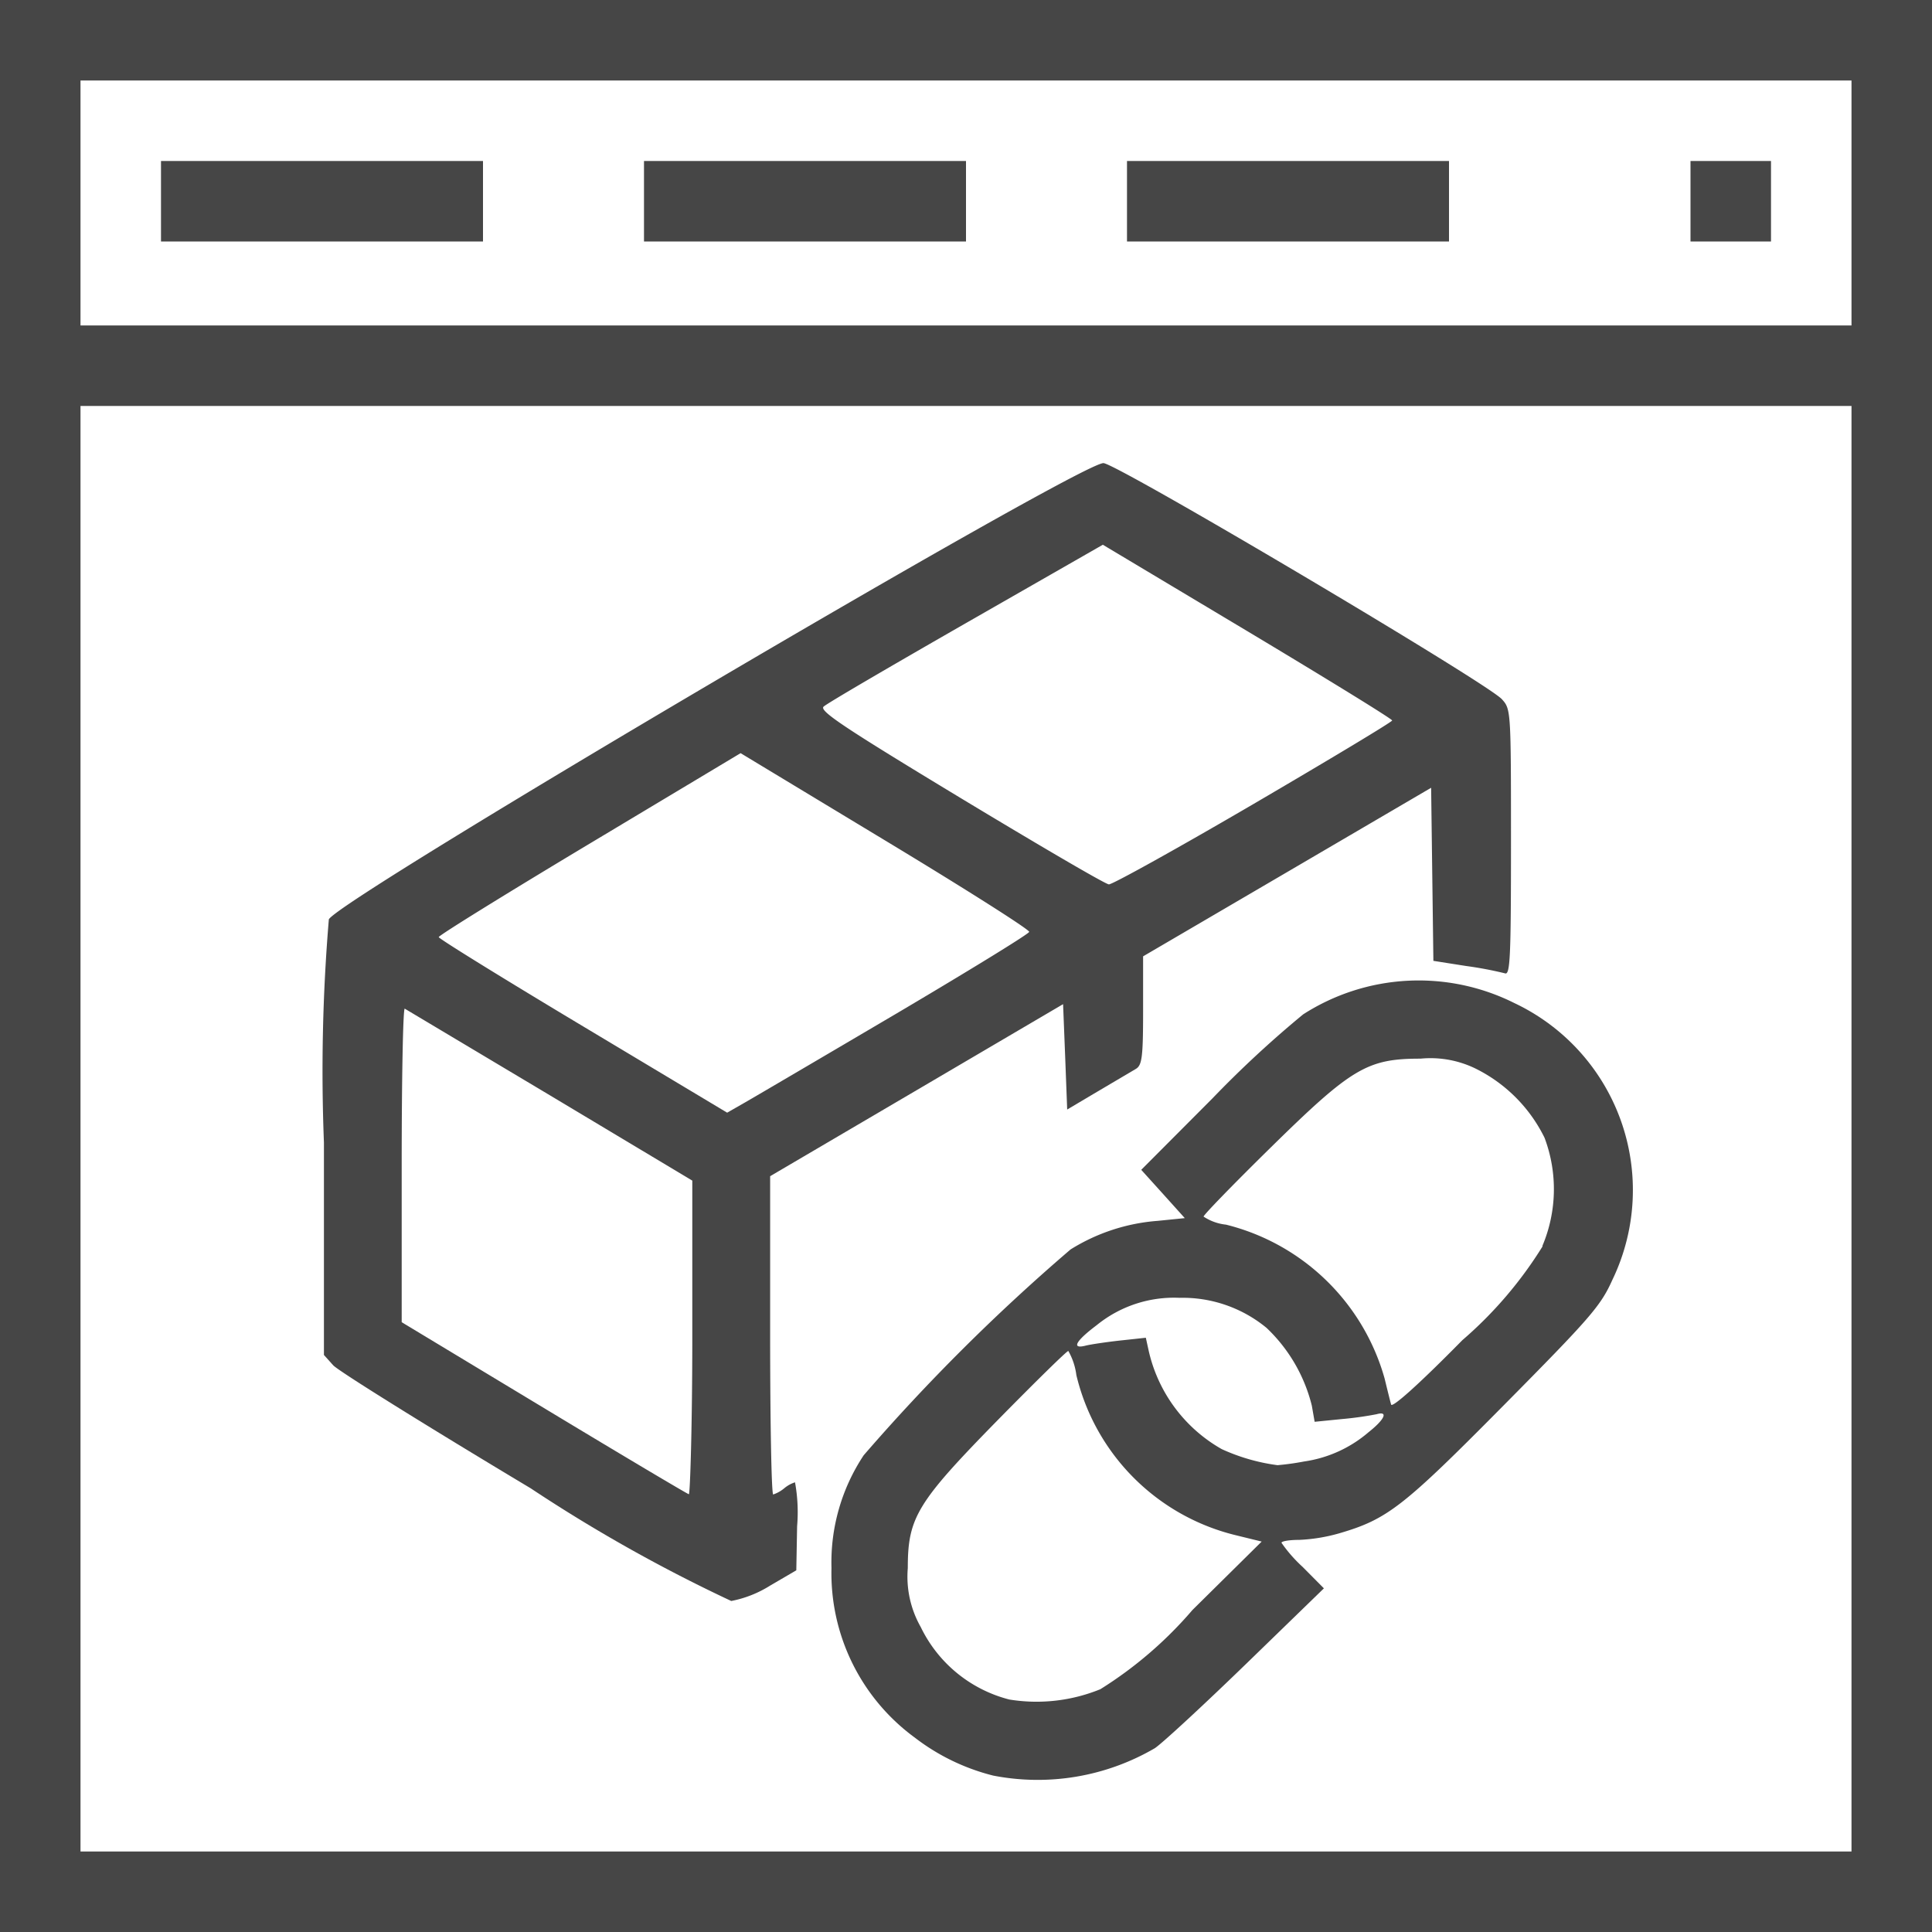 <svg id="Layer_1" data-name="Layer 1" xmlns="http://www.w3.org/2000/svg" viewBox="0 0 24 24">
  <g id="g889">
    <path id="path852" d="M12.338,22.057a2.651,2.651,0,0,1-.973-.471,2.53,2.53,0,0,1-1.036-2.108,2.406,2.406,0,0,1,.4-1.4,24.322,24.322,0,0,1,2.57-2.557,2.379,2.379,0,0,1,1.081-.355l.338-.034-.27-.3-.271-.3.885-.888a13.278,13.278,0,0,1,1.126-1.043,2.656,2.656,0,0,1,2.623-.141A2.569,2.569,0,0,1,20.029,15.9c-.145.323-.271.468-1.352,1.56-1.249,1.262-1.442,1.412-2.039,1.587a2.142,2.142,0,0,1-.5.082c-.121,0-.219.016-.219.036a1.777,1.777,0,0,0,.263.3l.264.266-.958.93c-.527.511-1.04.986-1.141,1.055A2.886,2.886,0,0,1,12.338,22.057Zm1.331-1.073A4.977,4.977,0,0,0,14.813,20l.86-.85-.322-.079a2.69,2.69,0,0,1-1.98-1.989.811.811,0,0,0-.1-.3c-.019,0-.41.384-.871.853-1.009,1.029-1.123,1.216-1.123,1.844a1.267,1.267,0,0,0,.161.733,1.685,1.685,0,0,0,1.1.9A2.1,2.1,0,0,0,13.669,20.984ZM16.2,18.155a1.568,1.568,0,0,0,.8-.363c.2-.158.251-.267.1-.224a4.169,4.169,0,0,1-.429.06l-.34.034-.035-.2a1.986,1.986,0,0,0-.563-.967,1.639,1.639,0,0,0-1.081-.373,1.522,1.522,0,0,0-1.03.341c-.266.2-.315.3-.132.252.062-.015.256-.044.429-.063l.315-.034.032.146a1.88,1.88,0,0,0,.91,1.237,2.421,2.421,0,0,0,.694.2A3.225,3.225,0,0,0,16.2,18.155Zm2.959-2.675a1.813,1.813,0,0,0,.028-1.346,1.885,1.885,0,0,0-.822-.842,1.276,1.276,0,0,0-.719-.141c-.662,0-.855.115-1.868,1.111-.455.447-.827.83-.827.851a.623.623,0,0,0,.279.1A2.731,2.731,0,0,1,17.2,17.124c.033.136.069.282.081.324s.314-.22.885-.8A5.039,5.039,0,0,0,19.164,15.48Z" class="aw-theme-iconOutline" fill="#464646"/>
    <path id="path848" d="M6.592,18.488c-1.286-.77-2.39-1.458-2.453-1.528l-.115-.128V14.193a22.621,22.621,0,0,1,.061-2.772c.112-.247,9.315-5.668,9.622-5.668.159,0,4.758,2.725,4.949,2.932.113.124.114.134.114,1.779,0,1.436-.01,1.652-.075,1.627A4.626,4.626,0,0,0,18.213,12l-.407-.064-.014-1.075-.014-1.075-1.79,1.048L14.2,11.88l0,.673c0,.586-.014.68-.091.726l-.471.278-.381.226-.025-.655-.026-.654-1.818,1.068L9.567,14.611v1.978c0,1.087.017,1.977.038,1.976a.431.431,0,0,0,.137-.077.391.391,0,0,1,.134-.074,2.071,2.071,0,0,1,.026.546l-.01.547-.327.191a1.407,1.407,0,0,1-.481.19A19.367,19.367,0,0,1,6.592,18.488ZM8.6,16.616v-1.95L6.834,13.608,5.028,12.53c-.021-.011-.038.86-.038,1.937v1.958l1.767,1.066c.972.587,1.784,1.069,1.8,1.071S8.6,17.689,8.6,16.616Zm2.532-4.023c.9-.532,1.647-.99,1.653-1.017s-.8-.538-1.789-1.135L9.2,9.356,7.323,10.481c-1.031.618-1.874,1.14-1.873,1.16s.807.518,1.792,1.108l1.791,1.073.229-.131C9.387,13.619,10.229,13.125,11.132,12.593Zm4.442-2.607c.945-.553,1.719-1.018,1.72-1.036s-.807-.515-1.795-1.107L13.7,6.767,12,7.74c-.935.536-1.731,1-1.769,1.038-.056.053.25.257,1.7,1.134.974.588,1.8,1.072,1.844,1.074S14.629,10.538,15.574,9.986Z" class="aw-theme-iconOutline" fill="#464646"/>
    <path id="rect816" d="M0,0H24V1H0V0Z" class="aw-theme-iconOutline" fill="#464646"/>
    <path id="rect816-9" d="M0,4.043H24v1H0v-1Z" class="aw-theme-iconOutline" fill="#464646"/>
    <path id="rect816-9-0" d="M1,0V24H0V0H1Z" class="aw-theme-iconOutline" fill="#464646"/>
    <path id="rect816-9-0-7" d="M24,0V24H23V0h1Z" class="aw-theme-iconOutline" fill="#464646"/>
    <path id="rect816-9-0-7-3" d="M24,24H0V23H24v1Z" class="aw-theme-iconOutline" fill="#464646"/>
    <path id="rect1037" d="M2,2H6V3H2V2Z" class="aw-theme-iconOutline" fill="#464646"/>
    <path id="rect1037-1" d="M8,2h4V3H8V2Z" class="aw-theme-iconOutline" fill="#464646"/>
    <path id="rect1037-7" d="M14,2h4V3H14V2Z" class="aw-theme-iconOutline" fill="#464646"/>
    <path id="rect1037-7-3" d="M21,2h1V3H21V2Z" class="aw-theme-iconOutline" fill="#464646"/>
  </g>
</svg>
